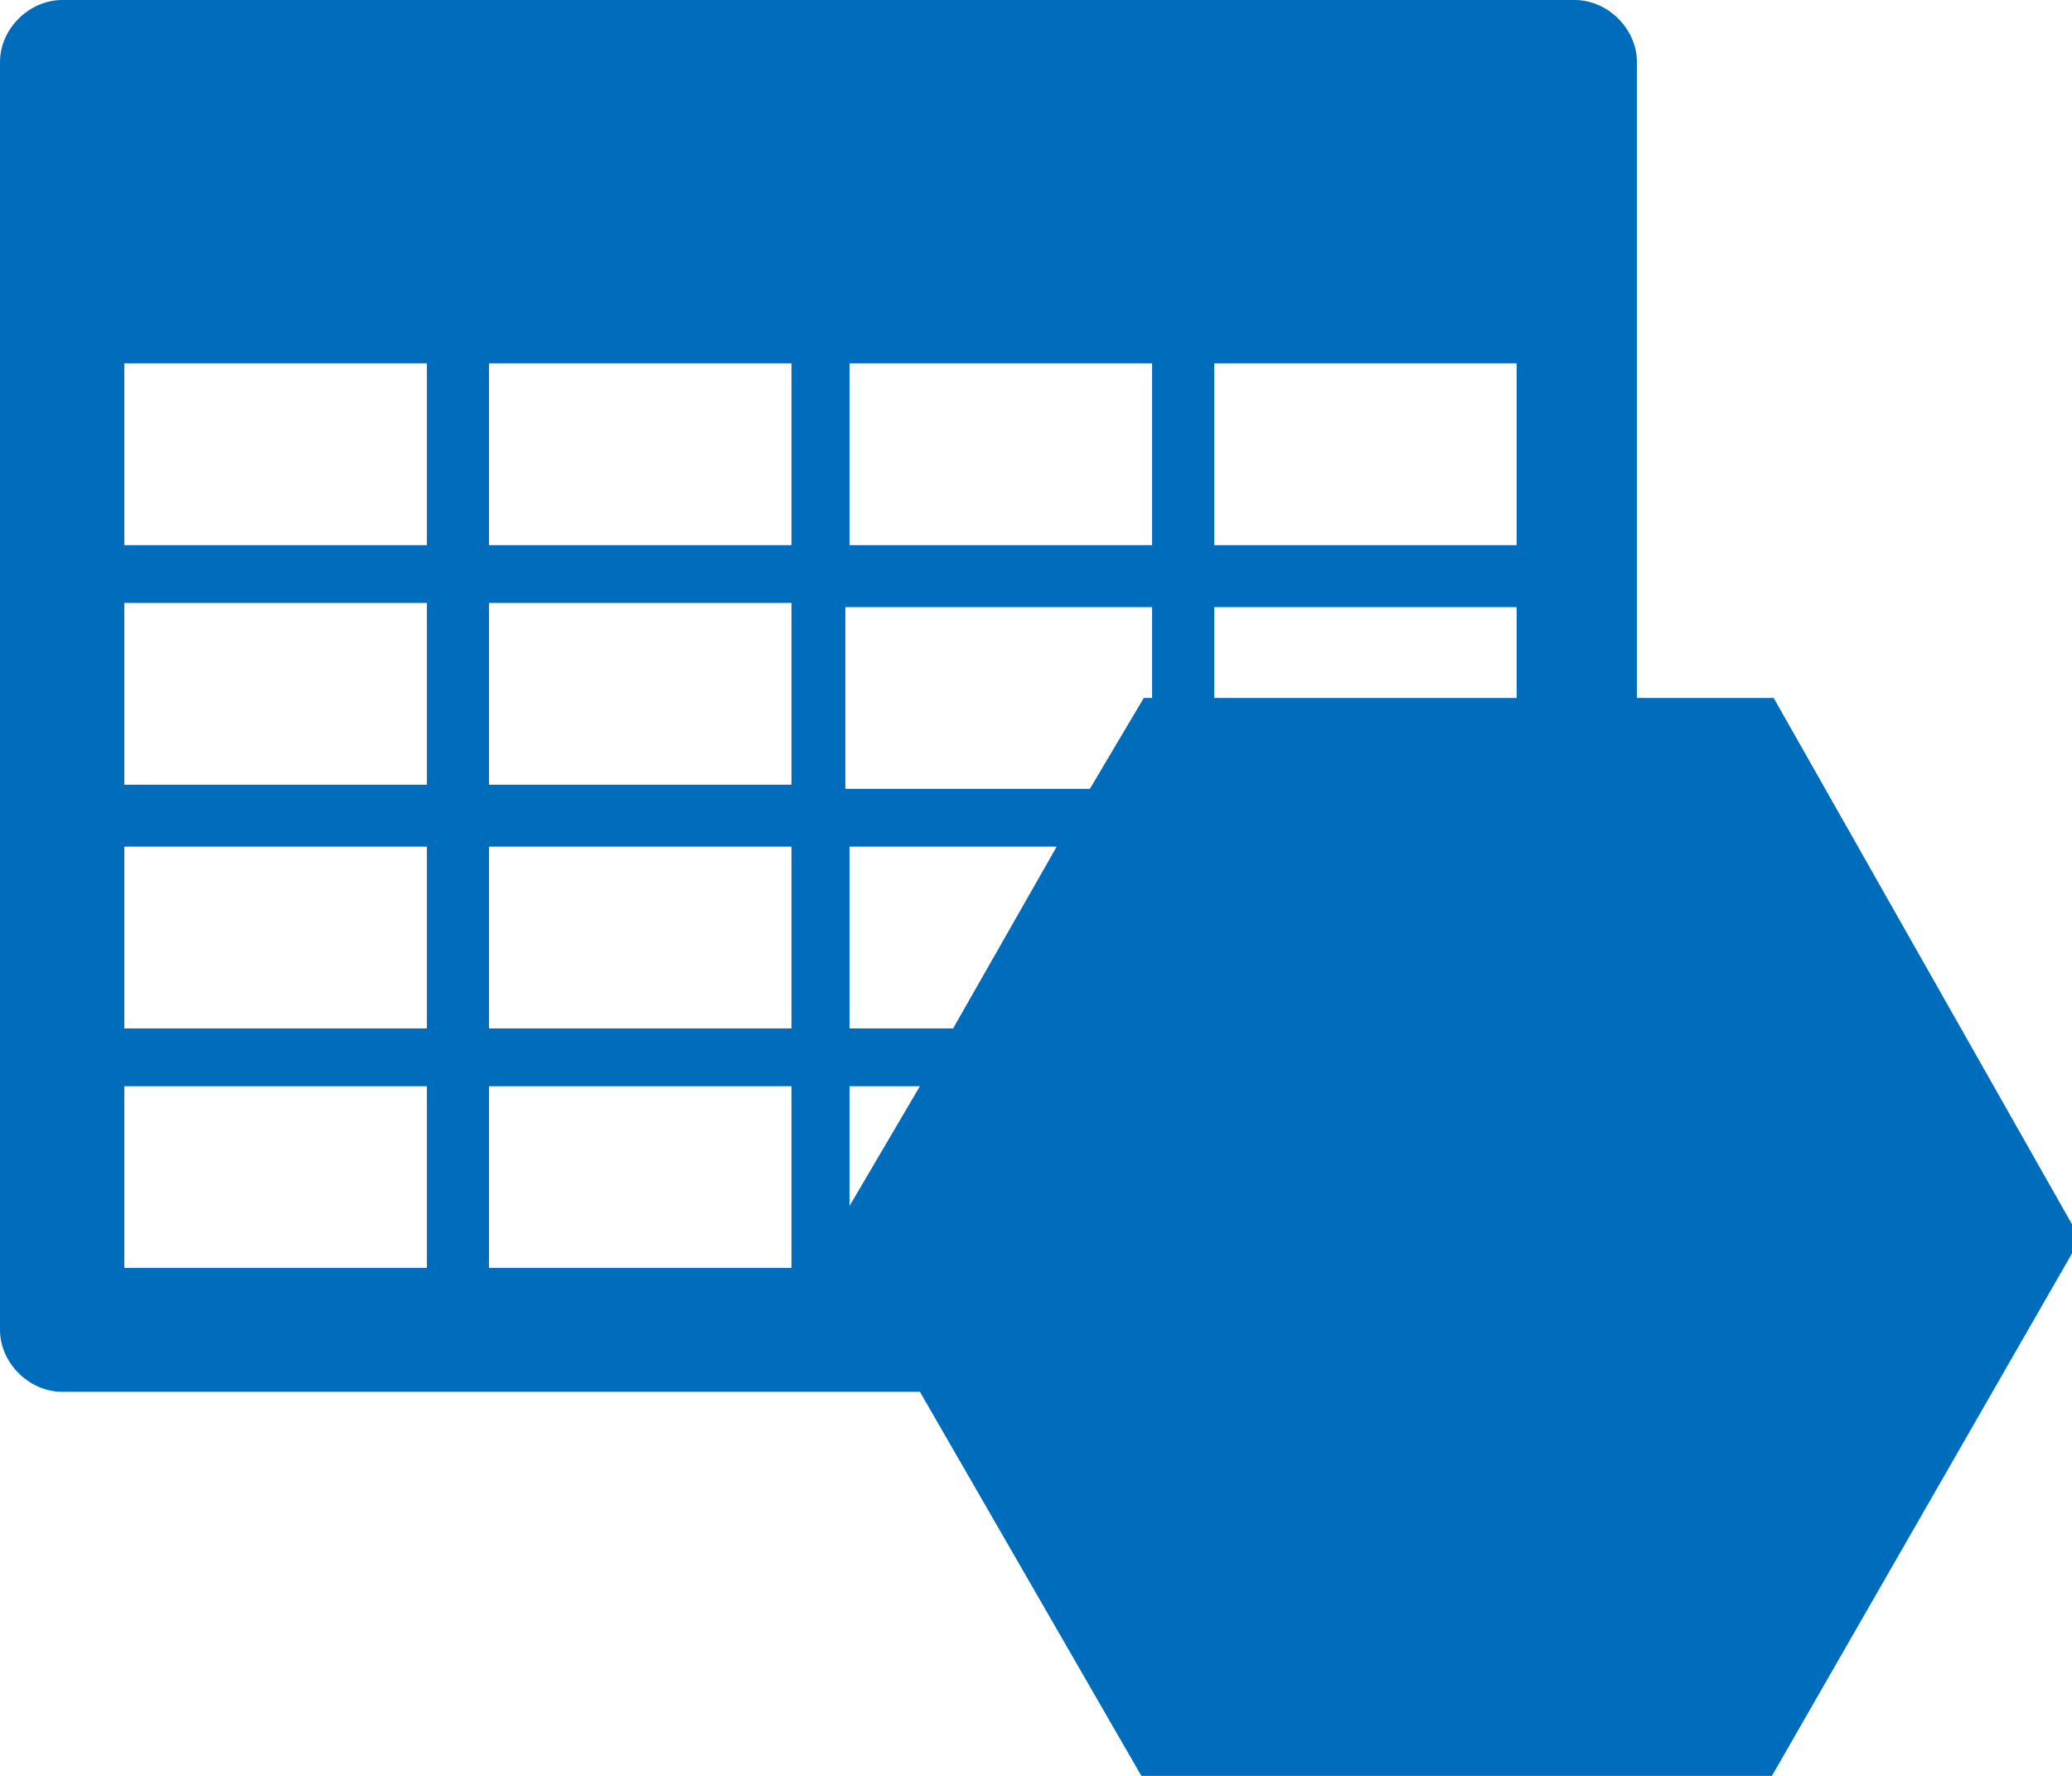 <?xml version="1.0" encoding="UTF-8"?>
<svg xmlns="http://www.w3.org/2000/svg" xmlns:xlink="http://www.w3.org/1999/xlink" width="70pt" height="60pt" viewBox="0 0 70 60" version="1.1">
<g id="surface1">
<path style=" stroke:none;fill-rule:nonzero;fill:rgb(0,108,188);fill-opacity:1;" d="M 59.922 23.582 L 55.301 23.582 L 55.301 2.094 C 55.301 0.977 54.32 0 53.199 0 L 2.102 0 C 0.98 0 0 0.977 0 2.094 L 0 44.93 C 0 46.047 0.98 47.023 2.102 47.023 L 31.078 47.023 L 38.641 60.141 L 59.781 60.141 L 70.281 41.859 Z M 41.02 12.277 L 51.238 12.277 L 51.238 18.418 L 41.02 18.418 Z M 51.238 20.512 L 51.238 23.582 L 41.02 23.582 L 41.02 20.512 Z M 28.699 12.277 L 38.922 12.277 L 38.922 18.418 L 28.699 18.418 Z M 28.699 20.512 L 38.922 20.512 L 38.922 23.582 L 38.641 23.582 L 36.82 26.652 L 28.559 26.652 L 28.559 20.512 Z M 28.699 28.605 L 35.699 28.605 L 32.199 34.746 L 28.699 34.746 Z M 31.078 36.699 L 28.699 40.746 L 28.699 36.699 Z M 14.422 42.836 L 4.199 42.836 L 4.199 36.699 L 14.422 36.699 Z M 14.422 34.746 L 4.199 34.746 L 4.199 28.605 L 14.422 28.605 Z M 14.422 26.512 L 4.199 26.512 L 4.199 20.371 L 14.422 20.371 Z M 14.422 18.418 L 4.199 18.418 L 4.199 12.277 L 14.422 12.277 Z M 26.738 42.836 L 16.52 42.836 L 16.52 36.699 L 26.738 36.699 Z M 26.738 34.746 L 16.52 34.746 L 16.52 28.605 L 26.738 28.605 Z M 26.738 26.512 L 16.52 26.512 L 16.52 20.371 L 26.738 20.371 Z M 26.738 18.418 L 16.52 18.418 L 16.52 12.277 L 26.738 12.277 Z M 28.699 42.836 L 28.699 42.699 Z M 28.699 42.836 "/>
</g>
</svg>
